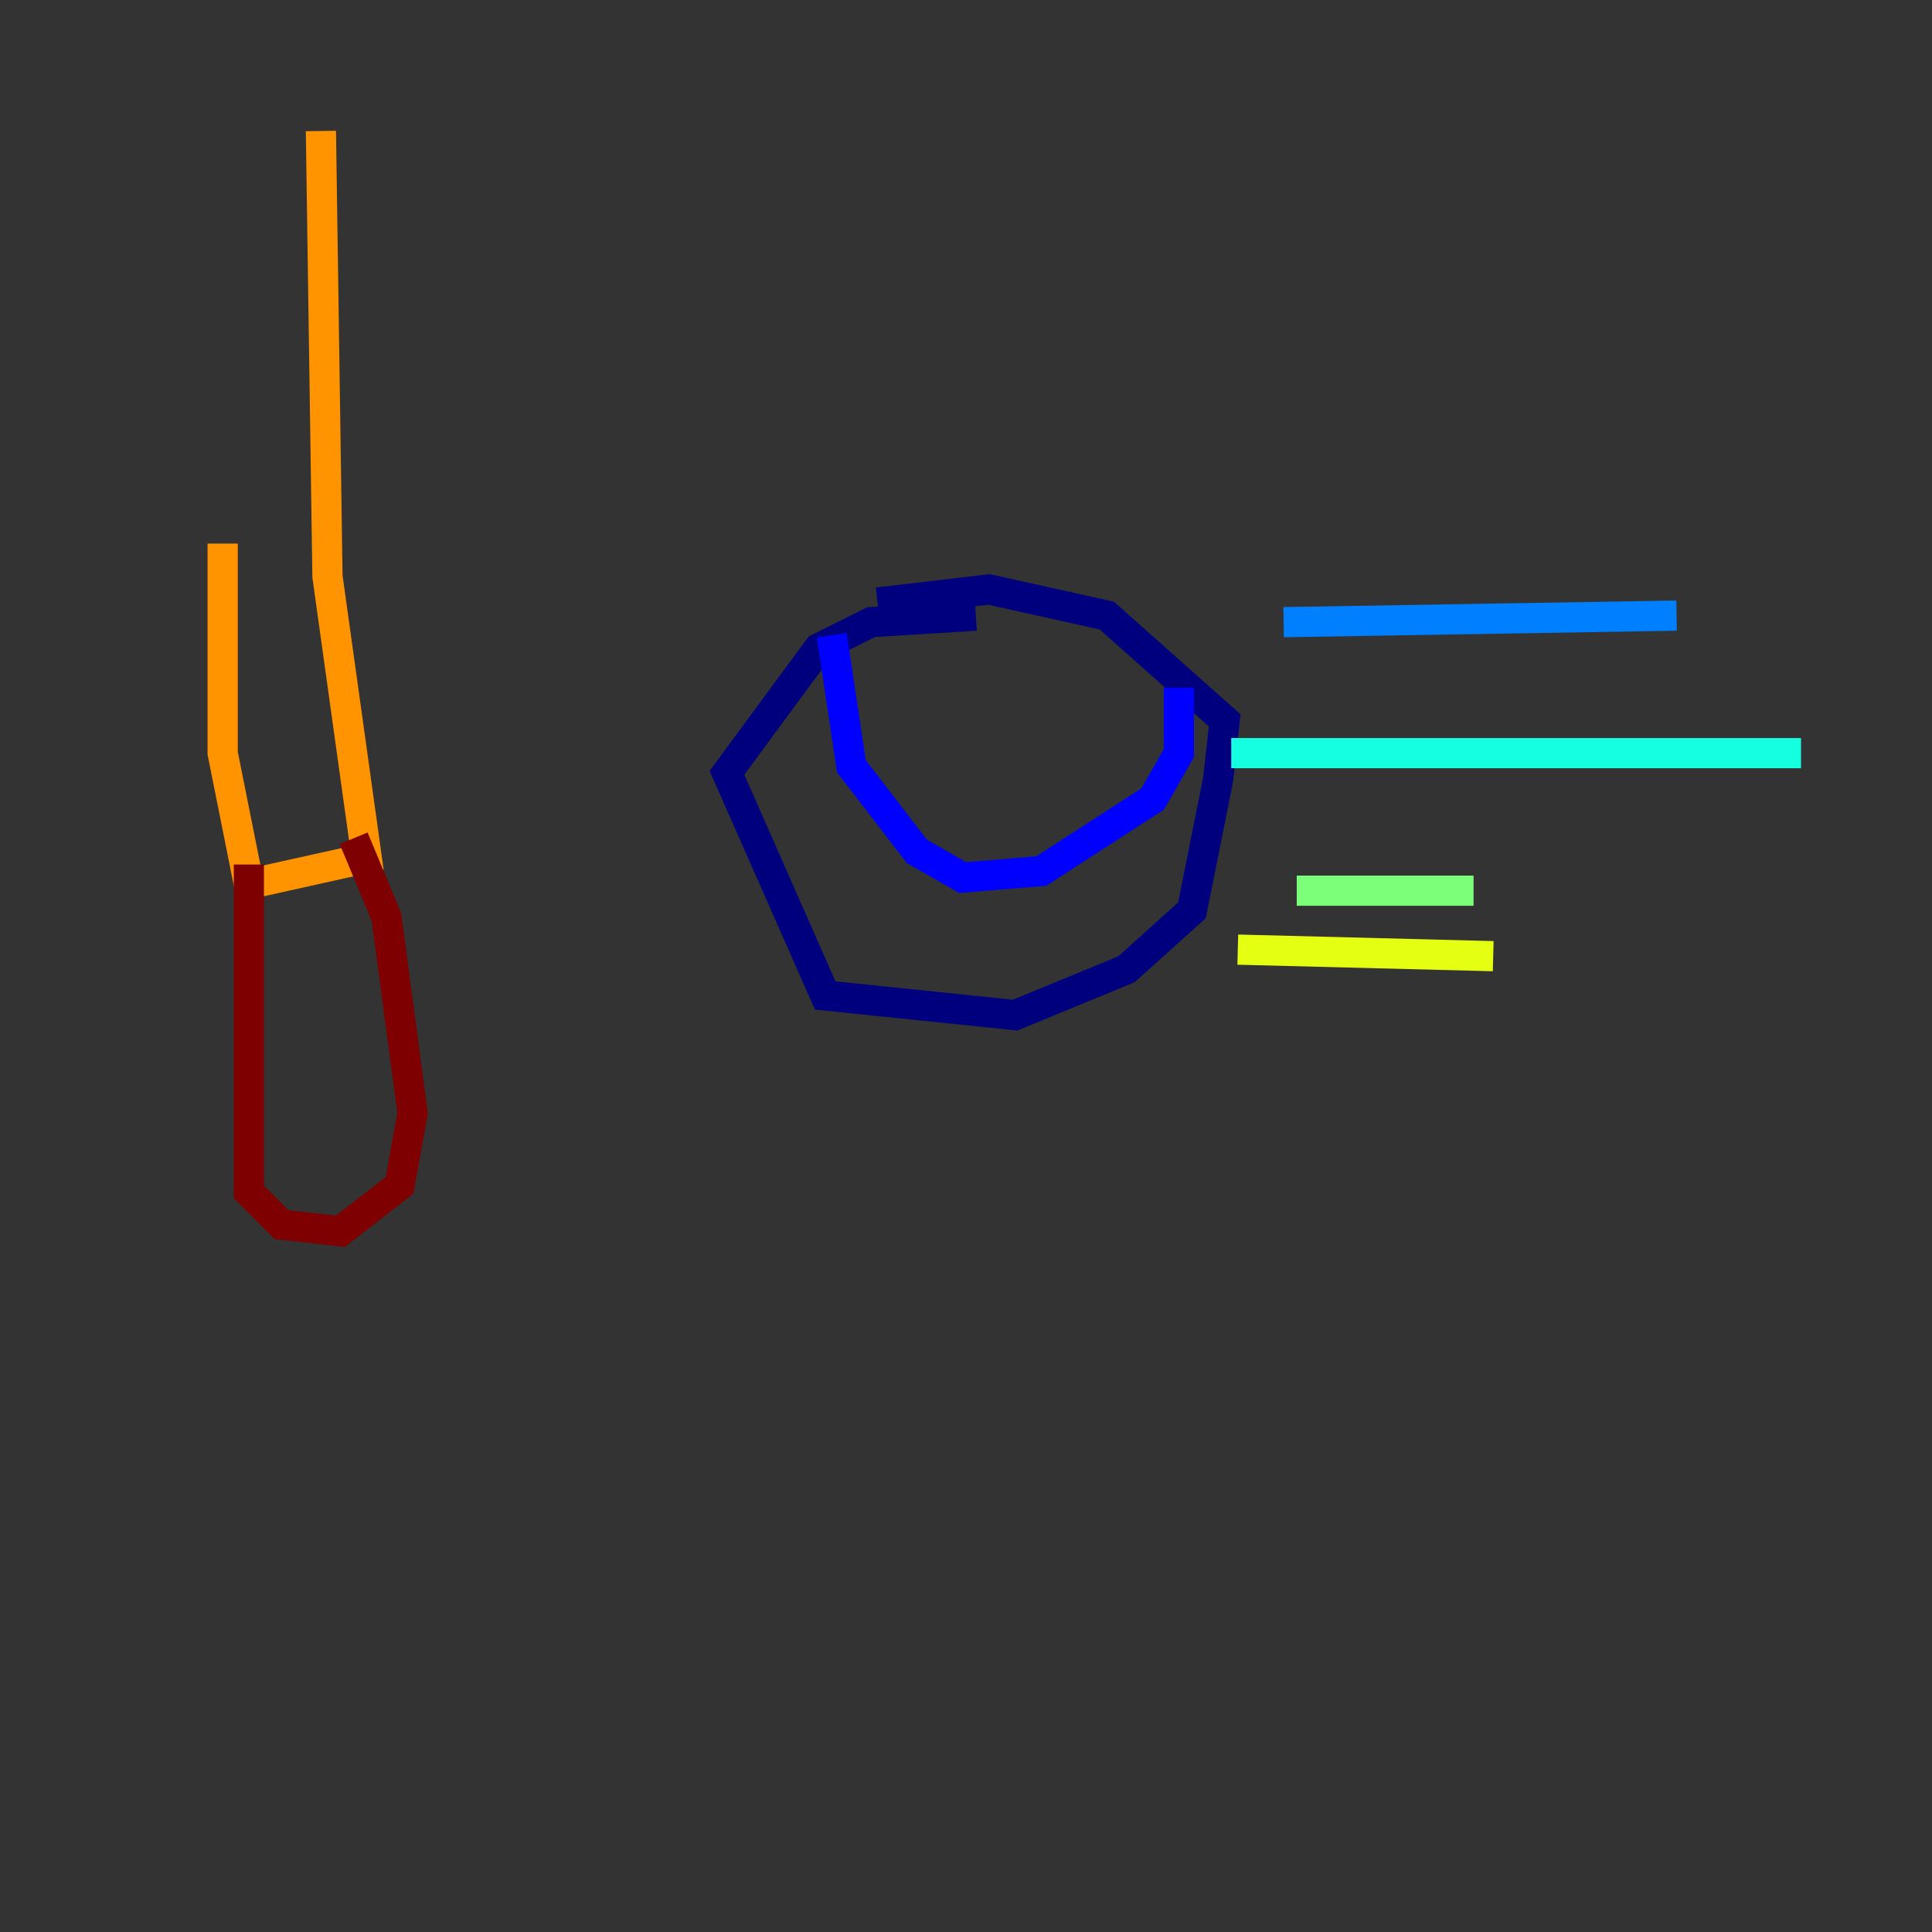 <?xml version="1.0" encoding="utf-8" ?>
<svg baseProfile="tiny" height="128" version="1.2" viewBox="0,0,128,128" width="128" xmlns="http://www.w3.org/2000/svg" xmlns:ev="http://www.w3.org/2001/xml-events" xmlns:xlink="http://www.w3.org/1999/xlink"><rect x="0" y="0" width="128" height="128" fill="#333333" stroke="none"/><defs /><polyline fill="none" points="64.651,40.786 57.709,41.22 54.237,42.956 48.163,51.2 54.671,65.953 67.254,67.254 74.63,64.217 78.969,60.312 80.705,51.634 81.139,47.729 73.329,40.786 65.519,39.051 58.142,39.919" stroke="#00007f" stroke-width="2" /><polyline fill="none" points="55.105,42.088 56.407,50.766 60.746,56.407 63.783,58.142 68.99,57.709 76.366,52.936 78.102,49.898 78.102,45.559" stroke="#0000ff" stroke-width="2" /><polyline fill="none" points="85.044,41.22 111.078,40.786" stroke="#0080ff" stroke-width="2" /><polyline fill="none" points="81.573,49.898 119.322,49.898" stroke="#15ffe1" stroke-width="2" /><polyline fill="none" points="85.912,59.01 97.627,59.01" stroke="#7cff79" stroke-width="2" /><polyline fill="none" points="82.007,62.915 98.929,63.349" stroke="#e4ff12" stroke-width="2" /><polyline fill="none" points="14.752,36.014 14.752,49.898 16.488,58.576 24.298,56.841 21.695,38.183 21.261,8.678" stroke="#ff9400" stroke-width="2" /><polyline fill="none" points="8.678,29.071 8.678,29.071" stroke="#ff1d00" stroke-width="2" /><polyline fill="none" points="16.488,57.275 16.488,78.969 18.658,81.139 22.563,81.573 26.468,78.536 27.336,73.763 25.6,60.746 23.43,55.539" stroke="#7f0000" stroke-width="2" /></svg>